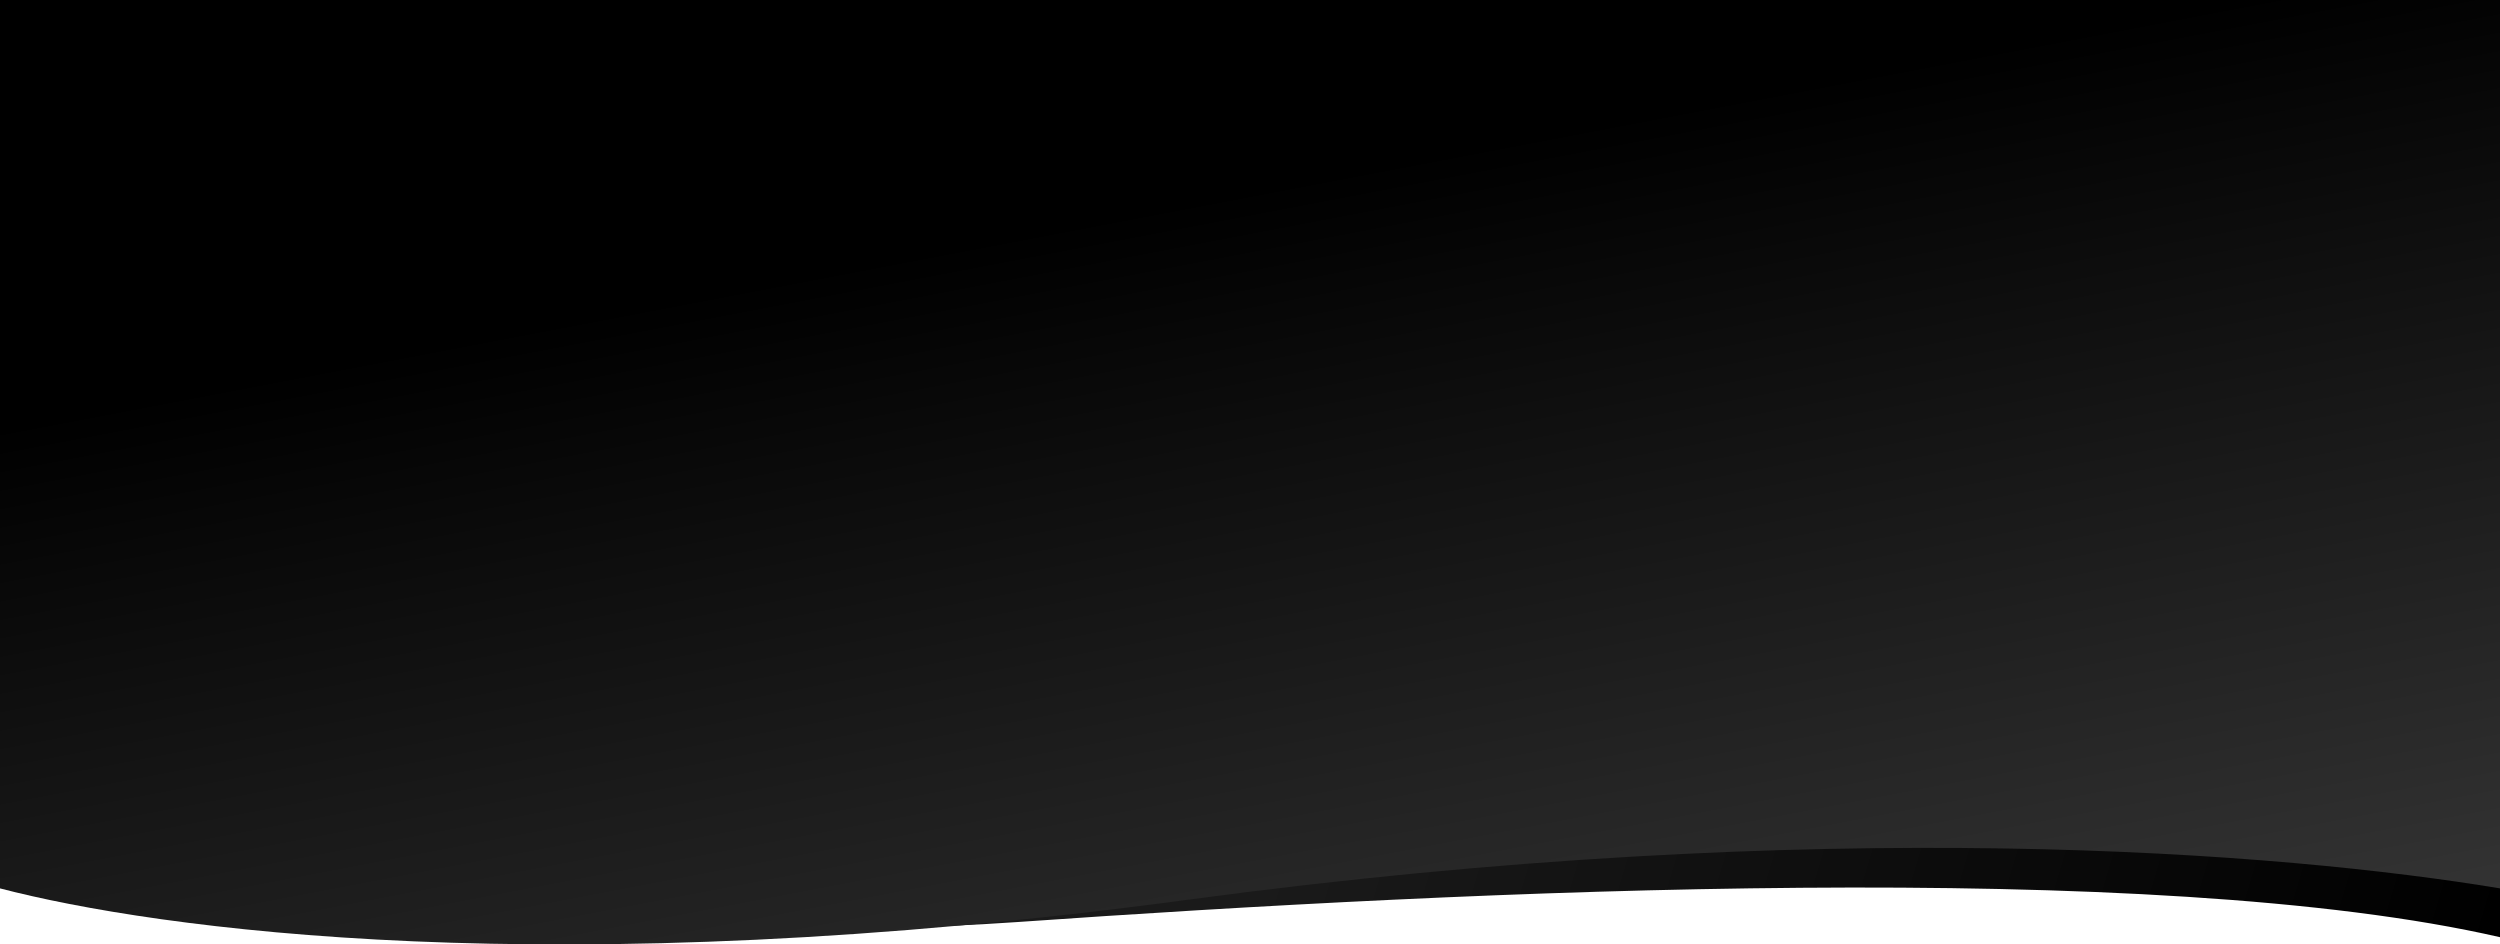 <svg width="1440" height="544" viewBox="0 0 1440 544" fill="none" xmlns="http://www.w3.org/2000/svg">
<path d="M585.855 531.108C374.425 545.925 109.627 516.217 3.656 499.511V439.586H1440V539.824C1240.83 494.063 850.142 512.585 585.855 531.108Z" fill="url(#paint0_linear_533_5680)"/>
<path d="M684.622 518.189C317.45 567.616 89.243 534.964 0 511.712V0H1440V511.712C1315.7 491.117 1051.79 468.762 684.622 518.189Z" fill="url(#paint1_linear_533_5680)"/>
<defs>
<linearGradient id="paint0_linear_533_5680" x1="719.914" y1="522.391" x2="1385.63" y2="721.565" gradientUnits="userSpaceOnUse">
<stop stop-color="#1A1A1A"/>
<stop offset="1"/>
</linearGradient>
<linearGradient id="paint1_linear_533_5680" x1="21.036" y1="6.976" x2="163.979" y2="756.444" gradientUnits="userSpaceOnUse">
<stop offset="0.302"/>
<stop offset="1" stop-color="#333333"/>
</linearGradient>
</defs>
</svg>

